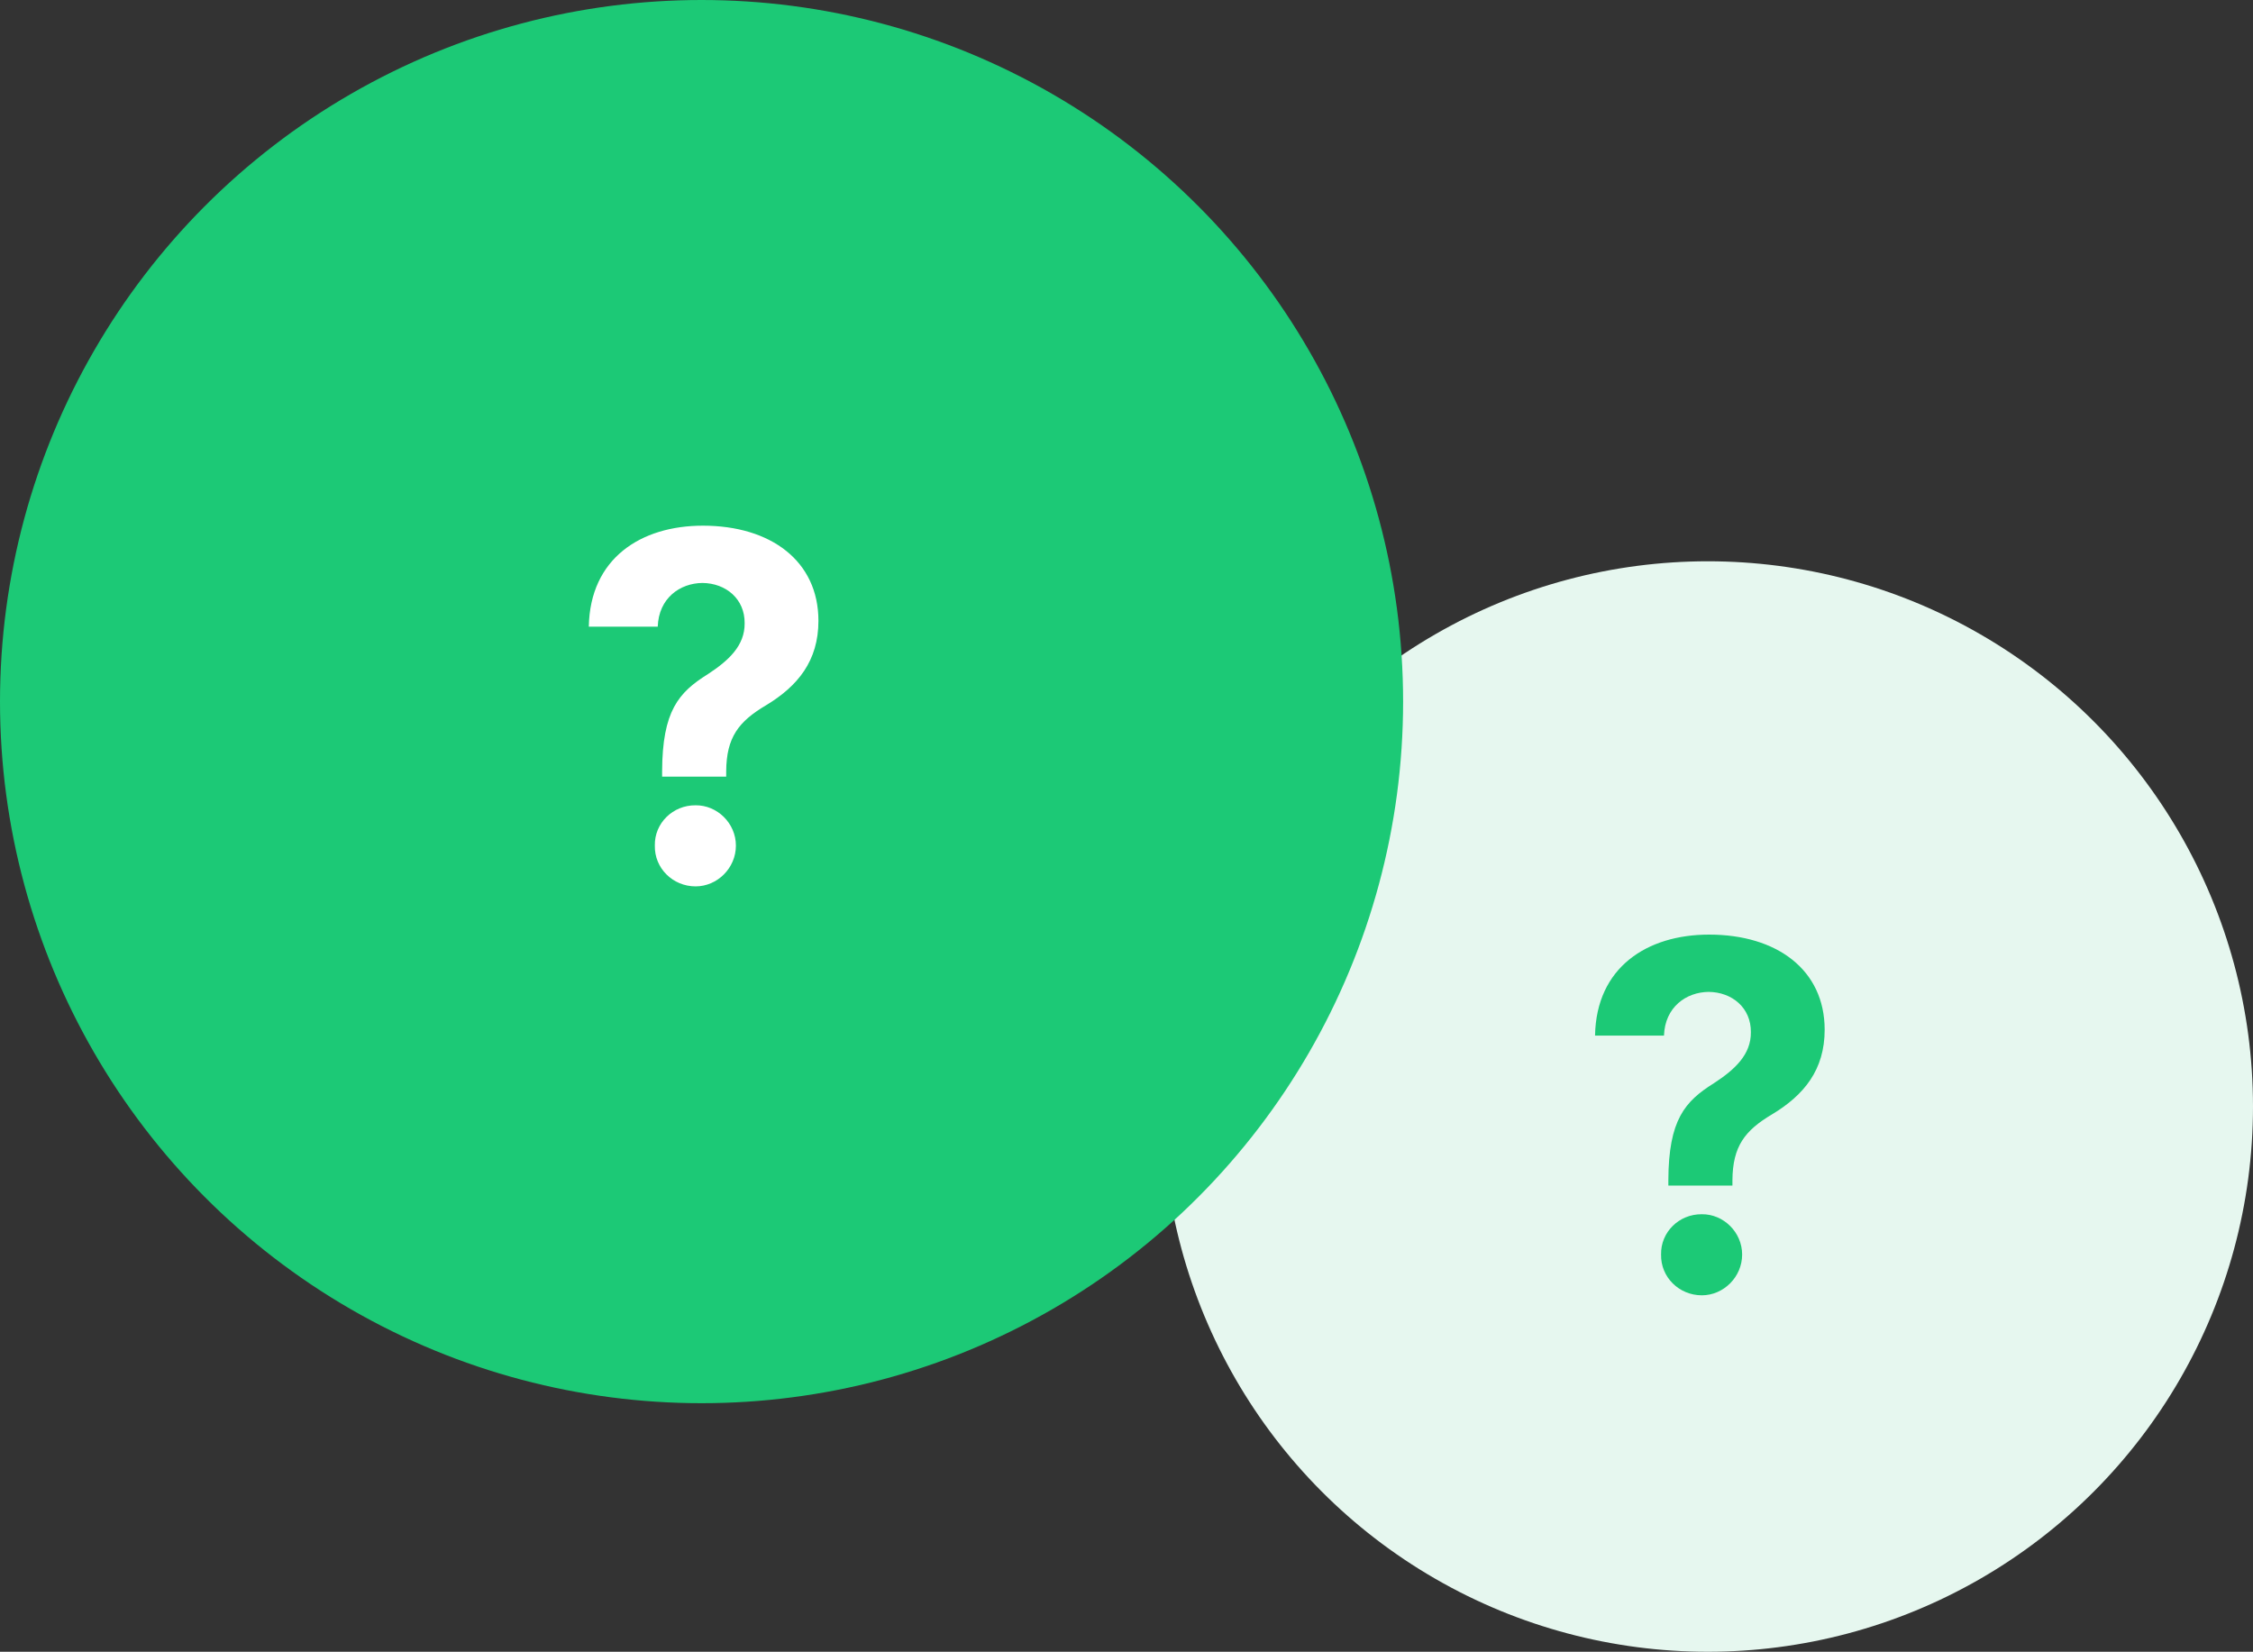 <svg width="281" height="206" viewBox="0 0 281 206" fill="none" xmlns="http://www.w3.org/2000/svg">
    <rect x="0" y="0" width="281" height="206" fill="#333333" stroke="none"/>
    <circle cx="213" cy="138" r="68" fill="#E6F7EF"/>
    <path d="M208.081 147.195C208.111 139.657 210.14 137.356 213.772 135.086C216.376 133.391 218.404 131.514 218.374 128.729C218.404 125.701 216.043 123.733 213.106 123.703C210.291 123.733 207.657 125.61 207.536 129.152H198.938C199.09 120.646 205.417 116.559 213.167 116.559C221.613 116.559 227.577 120.948 227.577 128.426C227.577 133.421 225.004 136.569 221.038 138.961C217.617 140.989 216.104 142.957 216.073 147.195V147.861H208.081V147.195ZM207.173 156.459C207.112 153.674 209.413 151.403 212.259 151.434C214.953 151.403 217.284 153.674 217.284 156.459C217.284 159.274 214.953 161.545 212.259 161.545C209.413 161.545 207.112 159.274 207.173 156.459Z" fill="#1CC976"/>
    <circle cx="87.5" cy="87.5" r="87.5" fill="#1CC976"/>
    <path d="M82.581 96.195C82.611 88.657 84.64 86.356 88.272 84.086C90.876 82.391 92.904 80.514 92.874 77.728C92.904 74.701 90.543 72.733 87.606 72.703C84.791 72.733 82.157 74.61 82.036 78.152H73.439C73.59 69.645 79.917 65.559 87.667 65.559C96.113 65.559 102.077 69.948 102.077 77.426C102.077 82.421 99.504 85.569 95.538 87.961C92.117 89.989 90.603 91.957 90.573 96.195V96.861H82.581V96.195ZM81.673 105.459C81.612 102.674 83.913 100.403 86.759 100.434C89.453 100.403 91.784 102.674 91.784 105.459C91.784 108.274 89.453 110.545 86.759 110.545C83.913 110.545 81.612 108.274 81.673 105.459Z" fill="white"/>
</svg>
